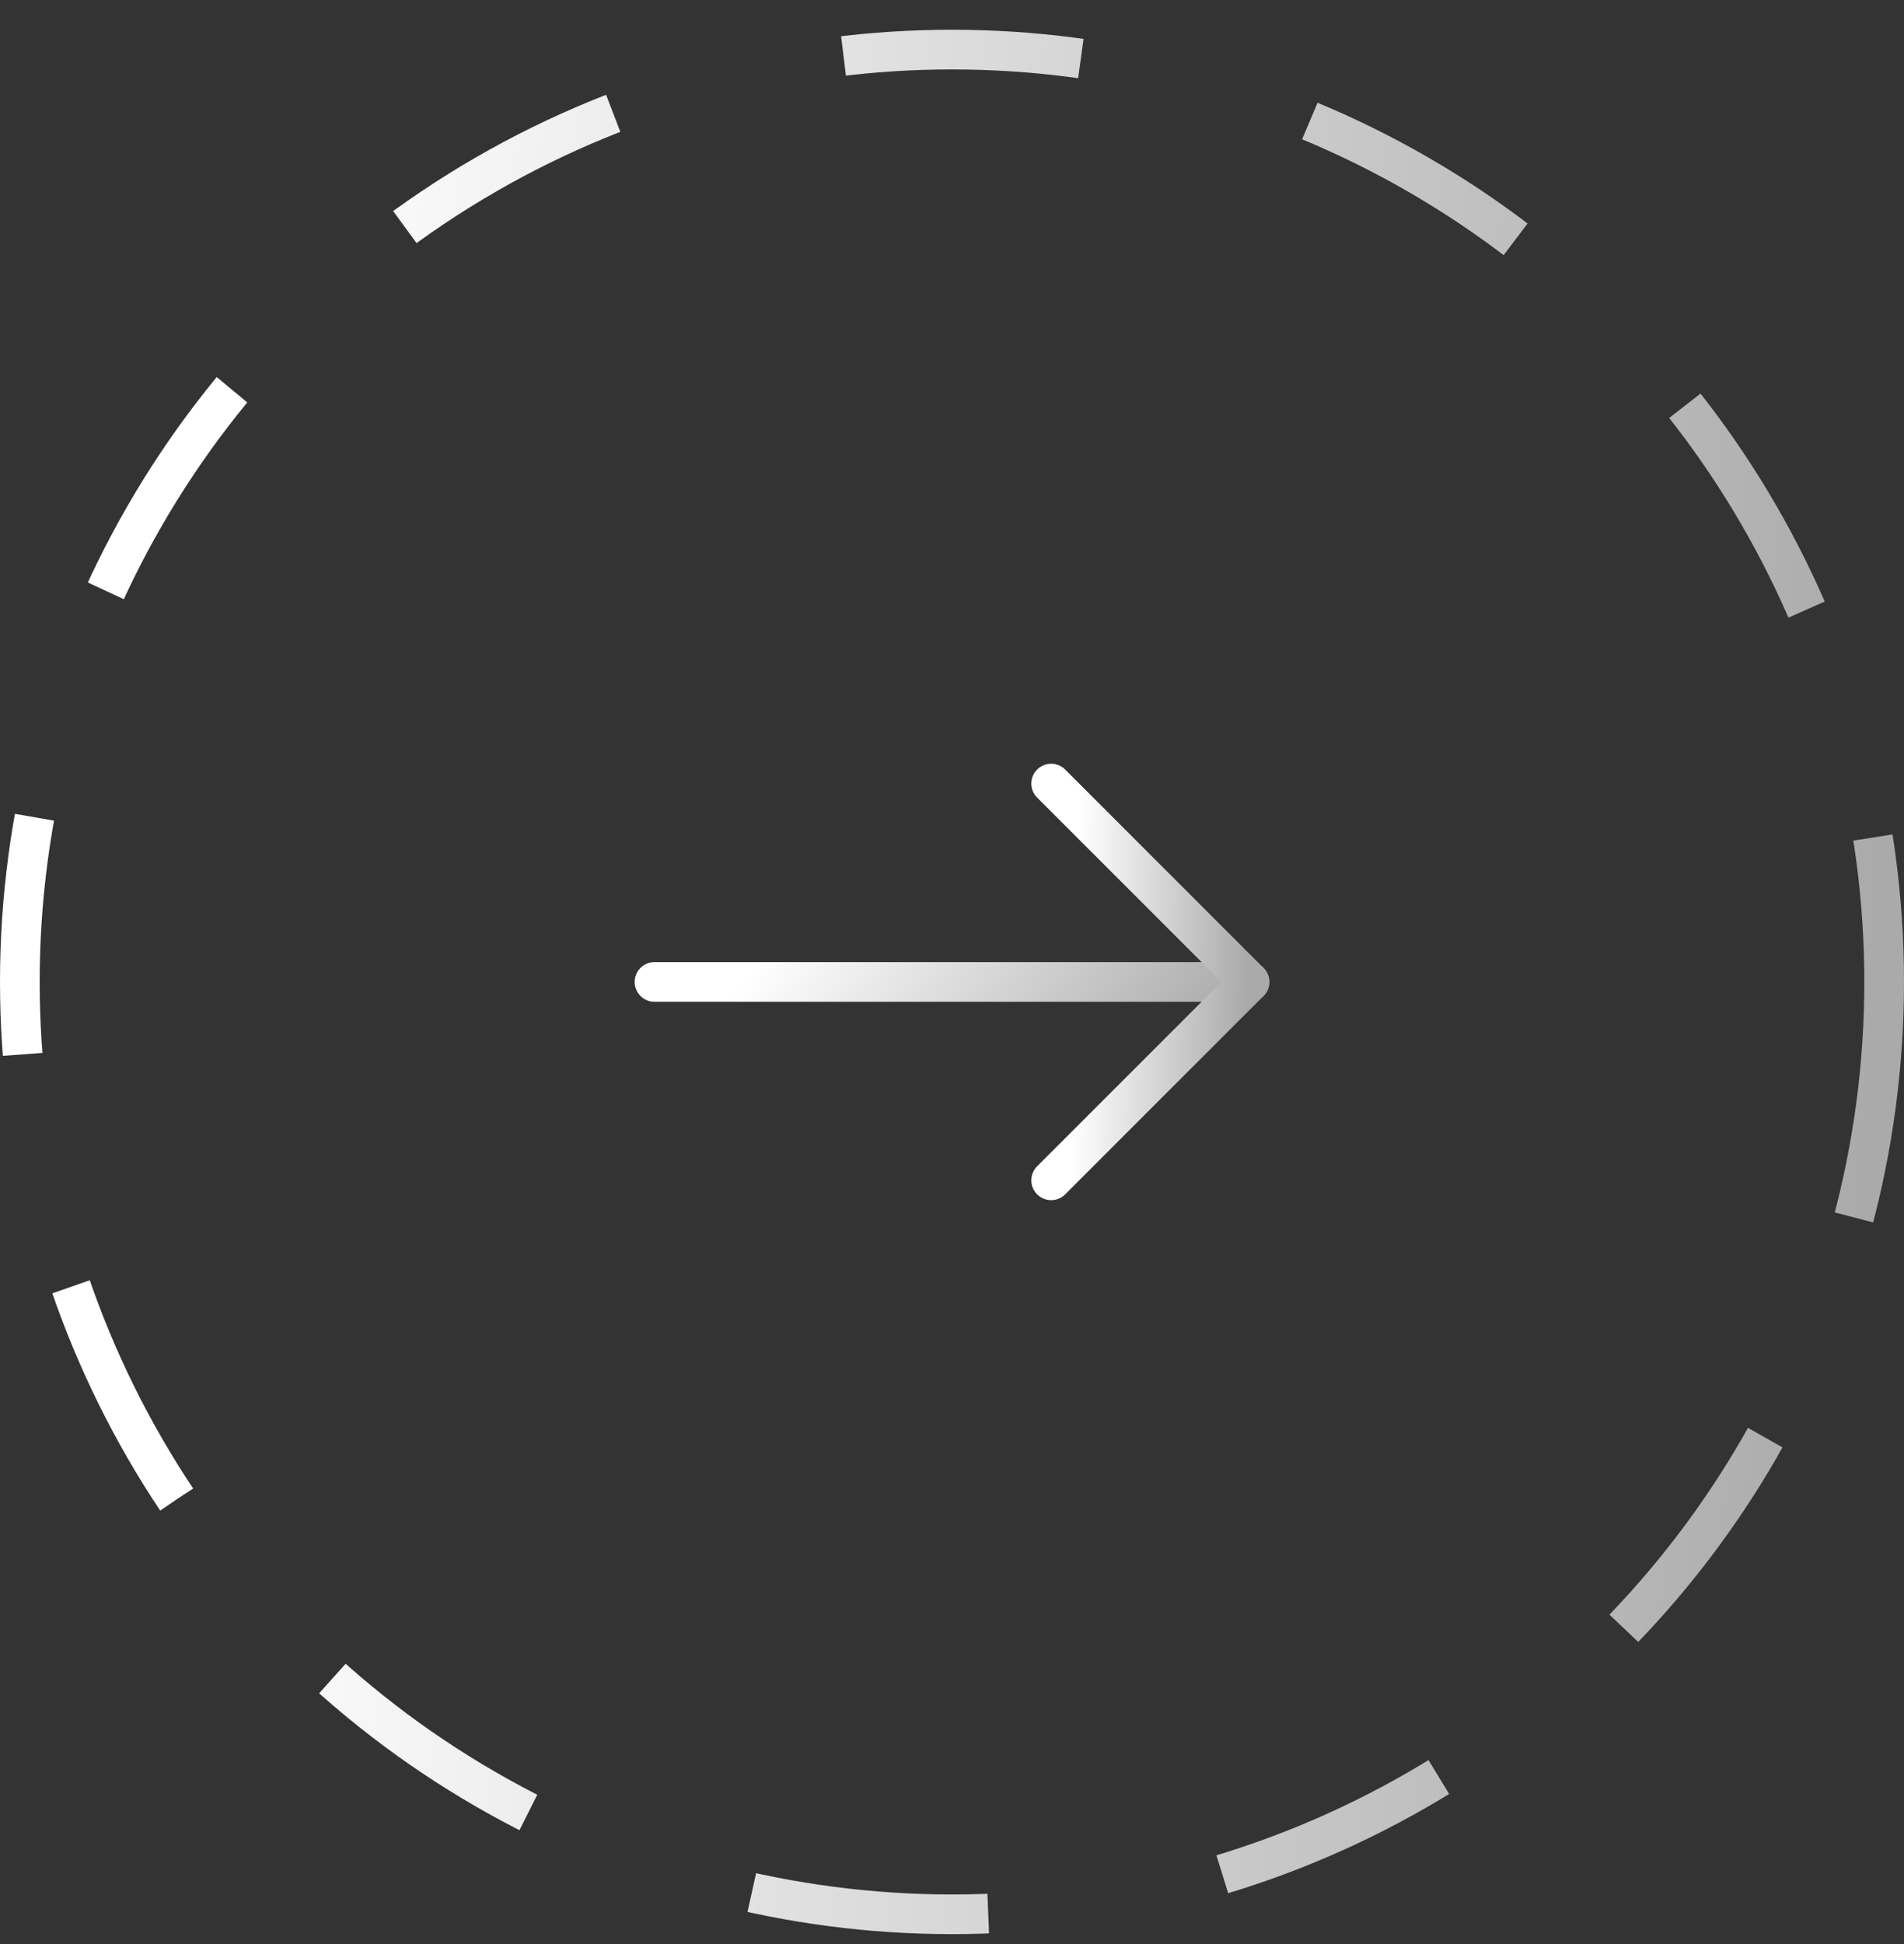 <svg width="48" height="49" viewBox="0 0 48 49" fill="none" xmlns="http://www.w3.org/2000/svg">
<rect x="0" y="0" width="48" height="49" fill="#333333" stroke="none"/>
<path d="M31.5 24.75H16.5" stroke="url(#paint0_linear_129_665)" stroke-linecap="round" stroke-linejoin="round"/>
<path d="M26.5 19.75L31.5 24.75L26.5 29.75" stroke="url(#paint1_linear_129_665)" stroke-linecap="round" stroke-linejoin="round"/>
<circle cx="24" cy="24.75" r="23.5" stroke="url(#paint2_linear_129_665)" stroke-dasharray="6 6"/>
<defs>
<linearGradient id="paint0_linear_129_665" x1="18.587" y1="24.93" x2="26.618" y2="31.226" gradientUnits="userSpaceOnUse">
<stop stop-color="white"/>
<stop offset="1" stop-color="#AAAAAA"/>
</linearGradient>
<linearGradient id="paint1_linear_129_665" x1="27.196" y1="21.553" x2="31.515" y2="21.666" gradientUnits="userSpaceOnUse">
<stop stop-color="white"/>
<stop offset="1" stop-color="#AAAAAA"/>
</linearGradient>
<linearGradient id="paint2_linear_129_665" x1="6.68" y1="9.406" x2="48.056" y2="11.568" gradientUnits="userSpaceOnUse">
<stop stop-color="white"/>
<stop offset="1" stop-color="#AAAAAA"/>
</linearGradient>
</defs>
</svg>
